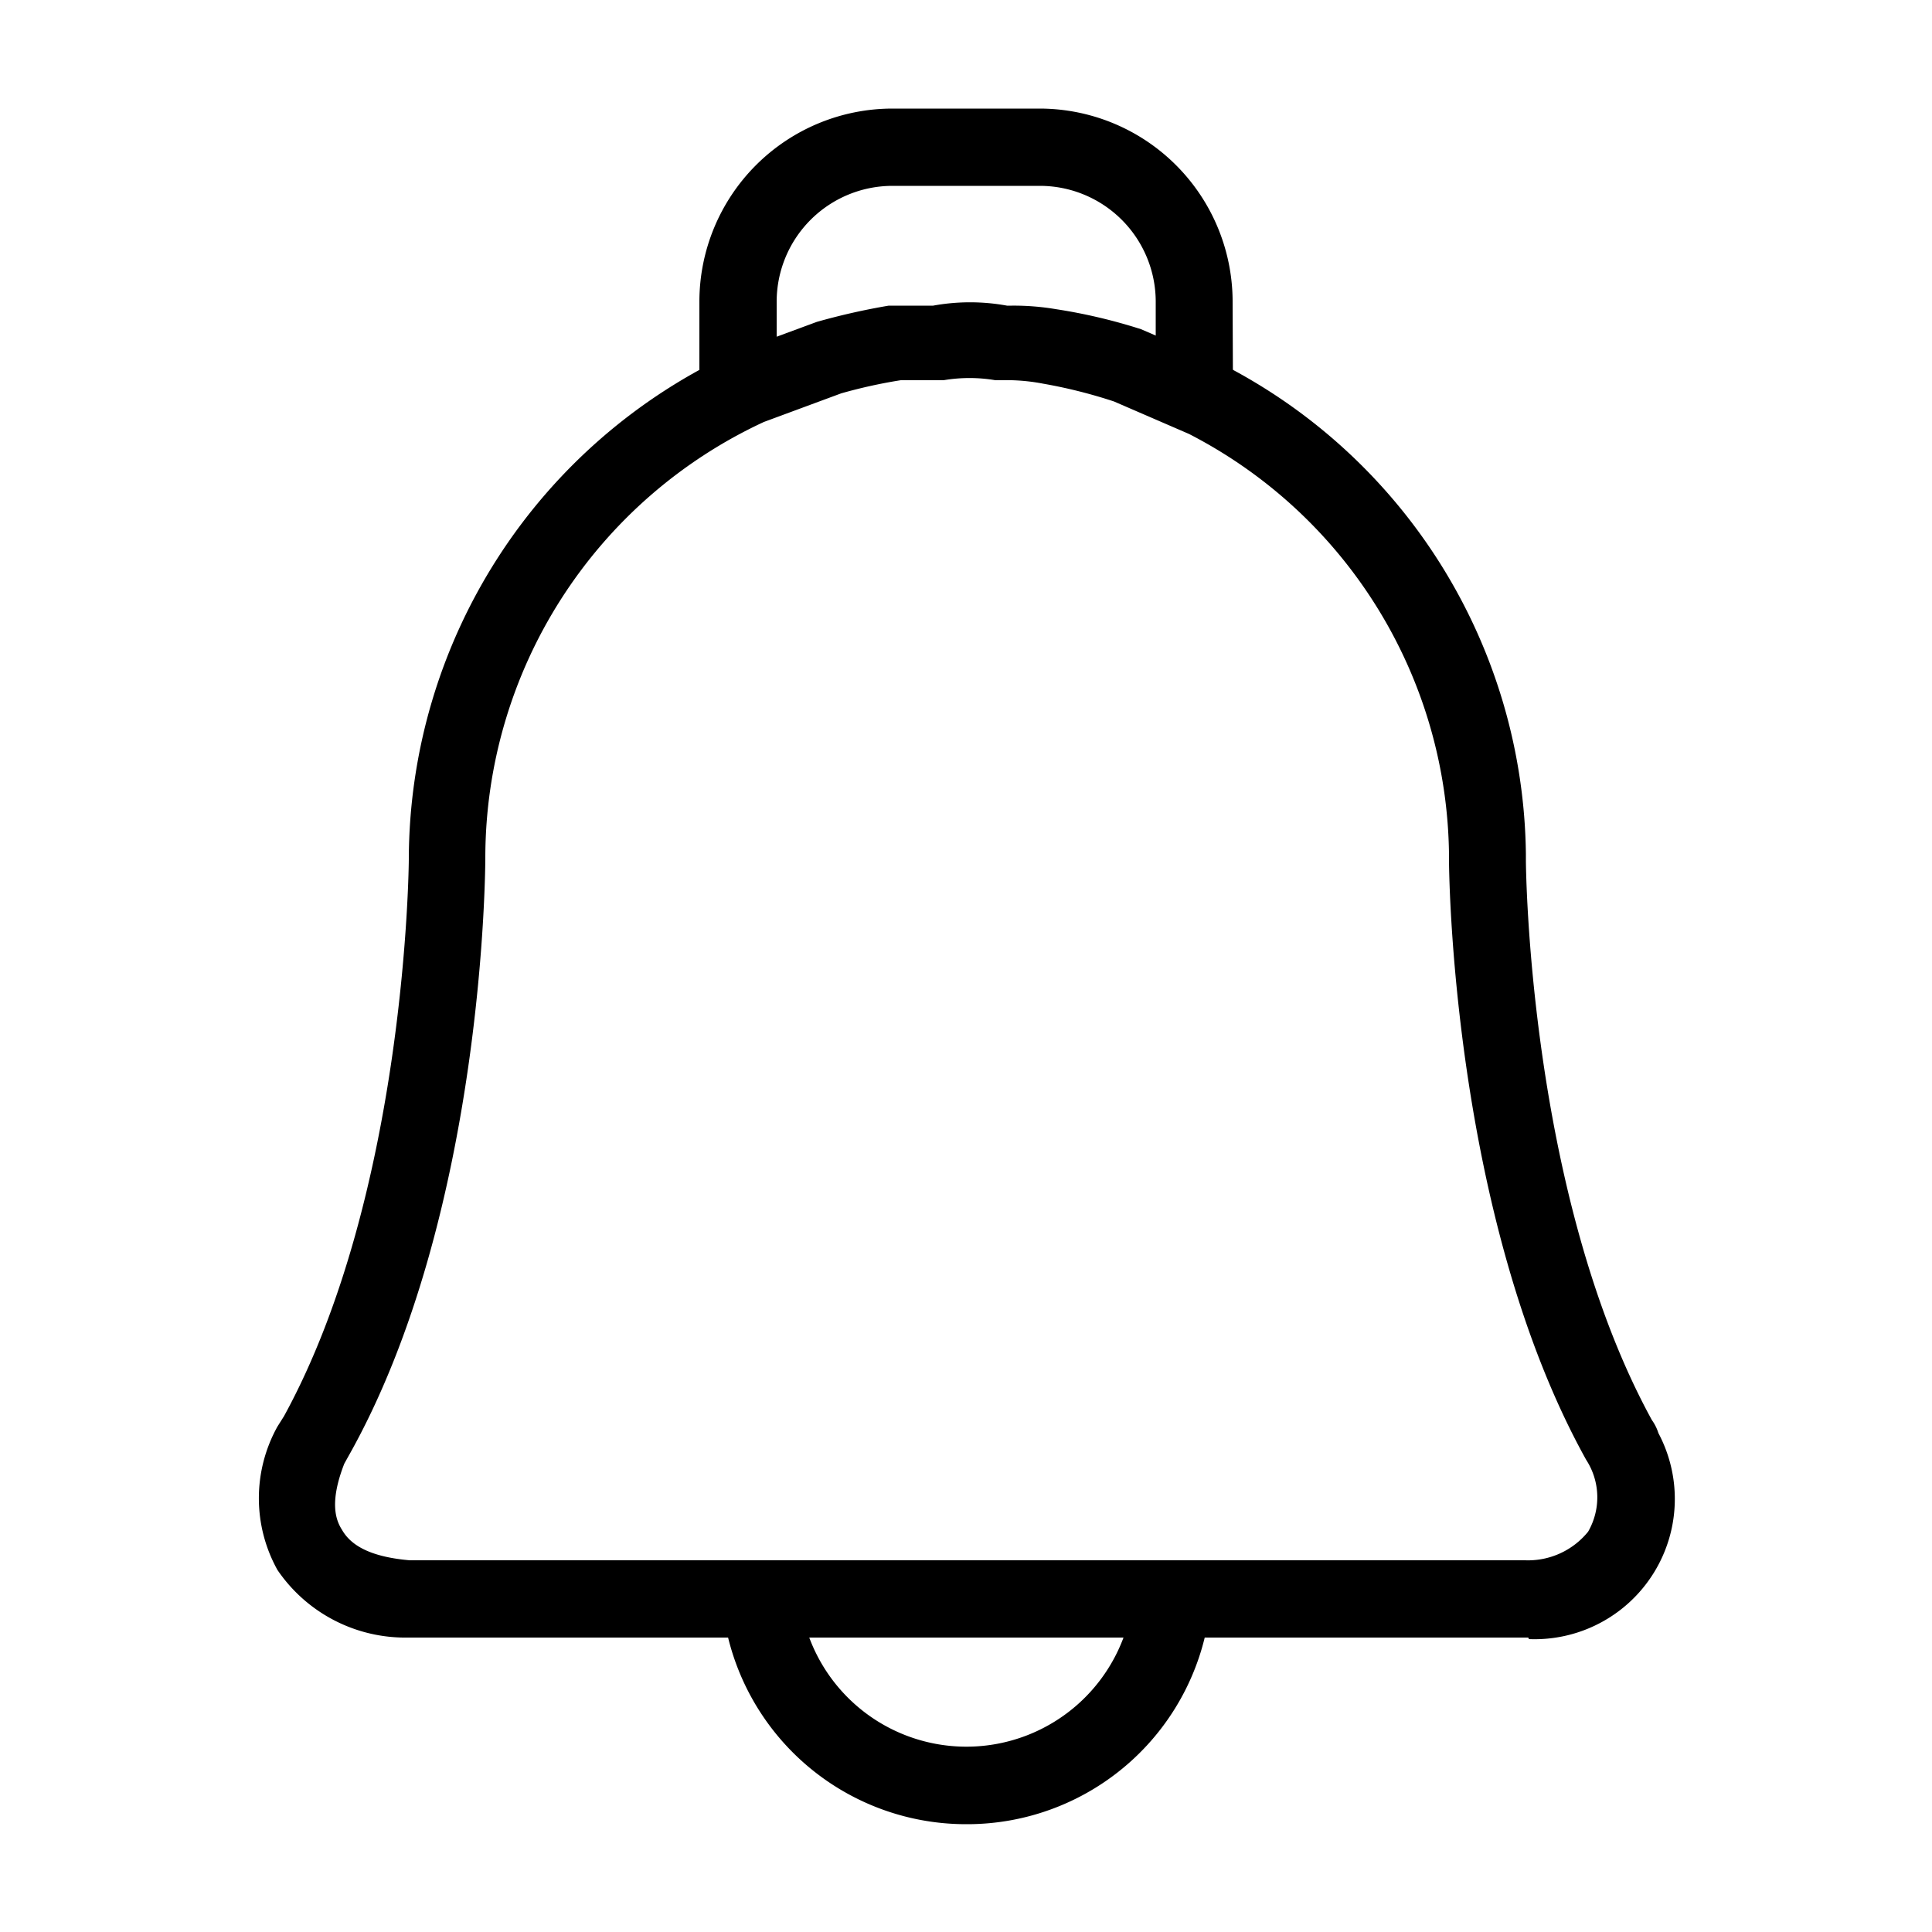 <svg id="Layer_1" data-name="Layer 1" xmlns="http://www.w3.org/2000/svg" viewBox="0 0 50 50"><path d="M31.91,10.3h-2V7.81a3,3,0,0,0-3-3H23.1a3,3,0,0,0-3,3V10h-2V7.81a5,5,0,0,1,5-5h3.8a5,5,0,0,1,5,5Z"/><path d="M39.55,42.38h-29a4,4,0,0,1-3.37-1.75,3.82,3.82,0,0,1,0-3.71l.17-.27c3.17-5.79,3.23-14.33,3.23-14.42A14.48,14.48,0,0,1,19,9.12l2.14-.79A17.68,17.68,0,0,1,23,7.91l.32,0,.24,0,.46,0h.13a5.32,5.32,0,0,1,1.91,0h.13A6.54,6.54,0,0,1,27.32,8a14.3,14.3,0,0,1,2.21.52l2.09.9a14.43,14.43,0,0,1,7.87,12.68v.17c0,.09.06,8.64,3.26,14.48a1.2,1.2,0,0,1,.17.34,3.63,3.63,0,0,1-3.35,5.33ZM8.91,37.88c-.39,1-.22,1.46-.06,1.71.26.46.84.71,1.75.79H39.47a2,2,0,0,0,1.63-.74,1.78,1.78,0,0,0-.05-1.86v0c-3.51-6.32-3.55-15.42-3.55-15.51v-.16a12.39,12.39,0,0,0-6.73-10.88l-1.94-.84A13,13,0,0,0,27,9.93a5,5,0,0,0-.82-.09l-.42,0a4,4,0,0,0-1.34,0l-.41,0-.24,0-.46,0h0a13.19,13.19,0,0,0-1.54.34l-2,.74a12.44,12.44,0,0,0-7.21,11.26c0,.1,0,9.24-3.55,15.52Z"/><path d="M25,47.21a6.34,6.34,0,0,1-6.31-5.73l2-.2a4.34,4.34,0,0,0,8.64,0l2,.2A6.33,6.33,0,0,1,25,47.21Z"/></svg>